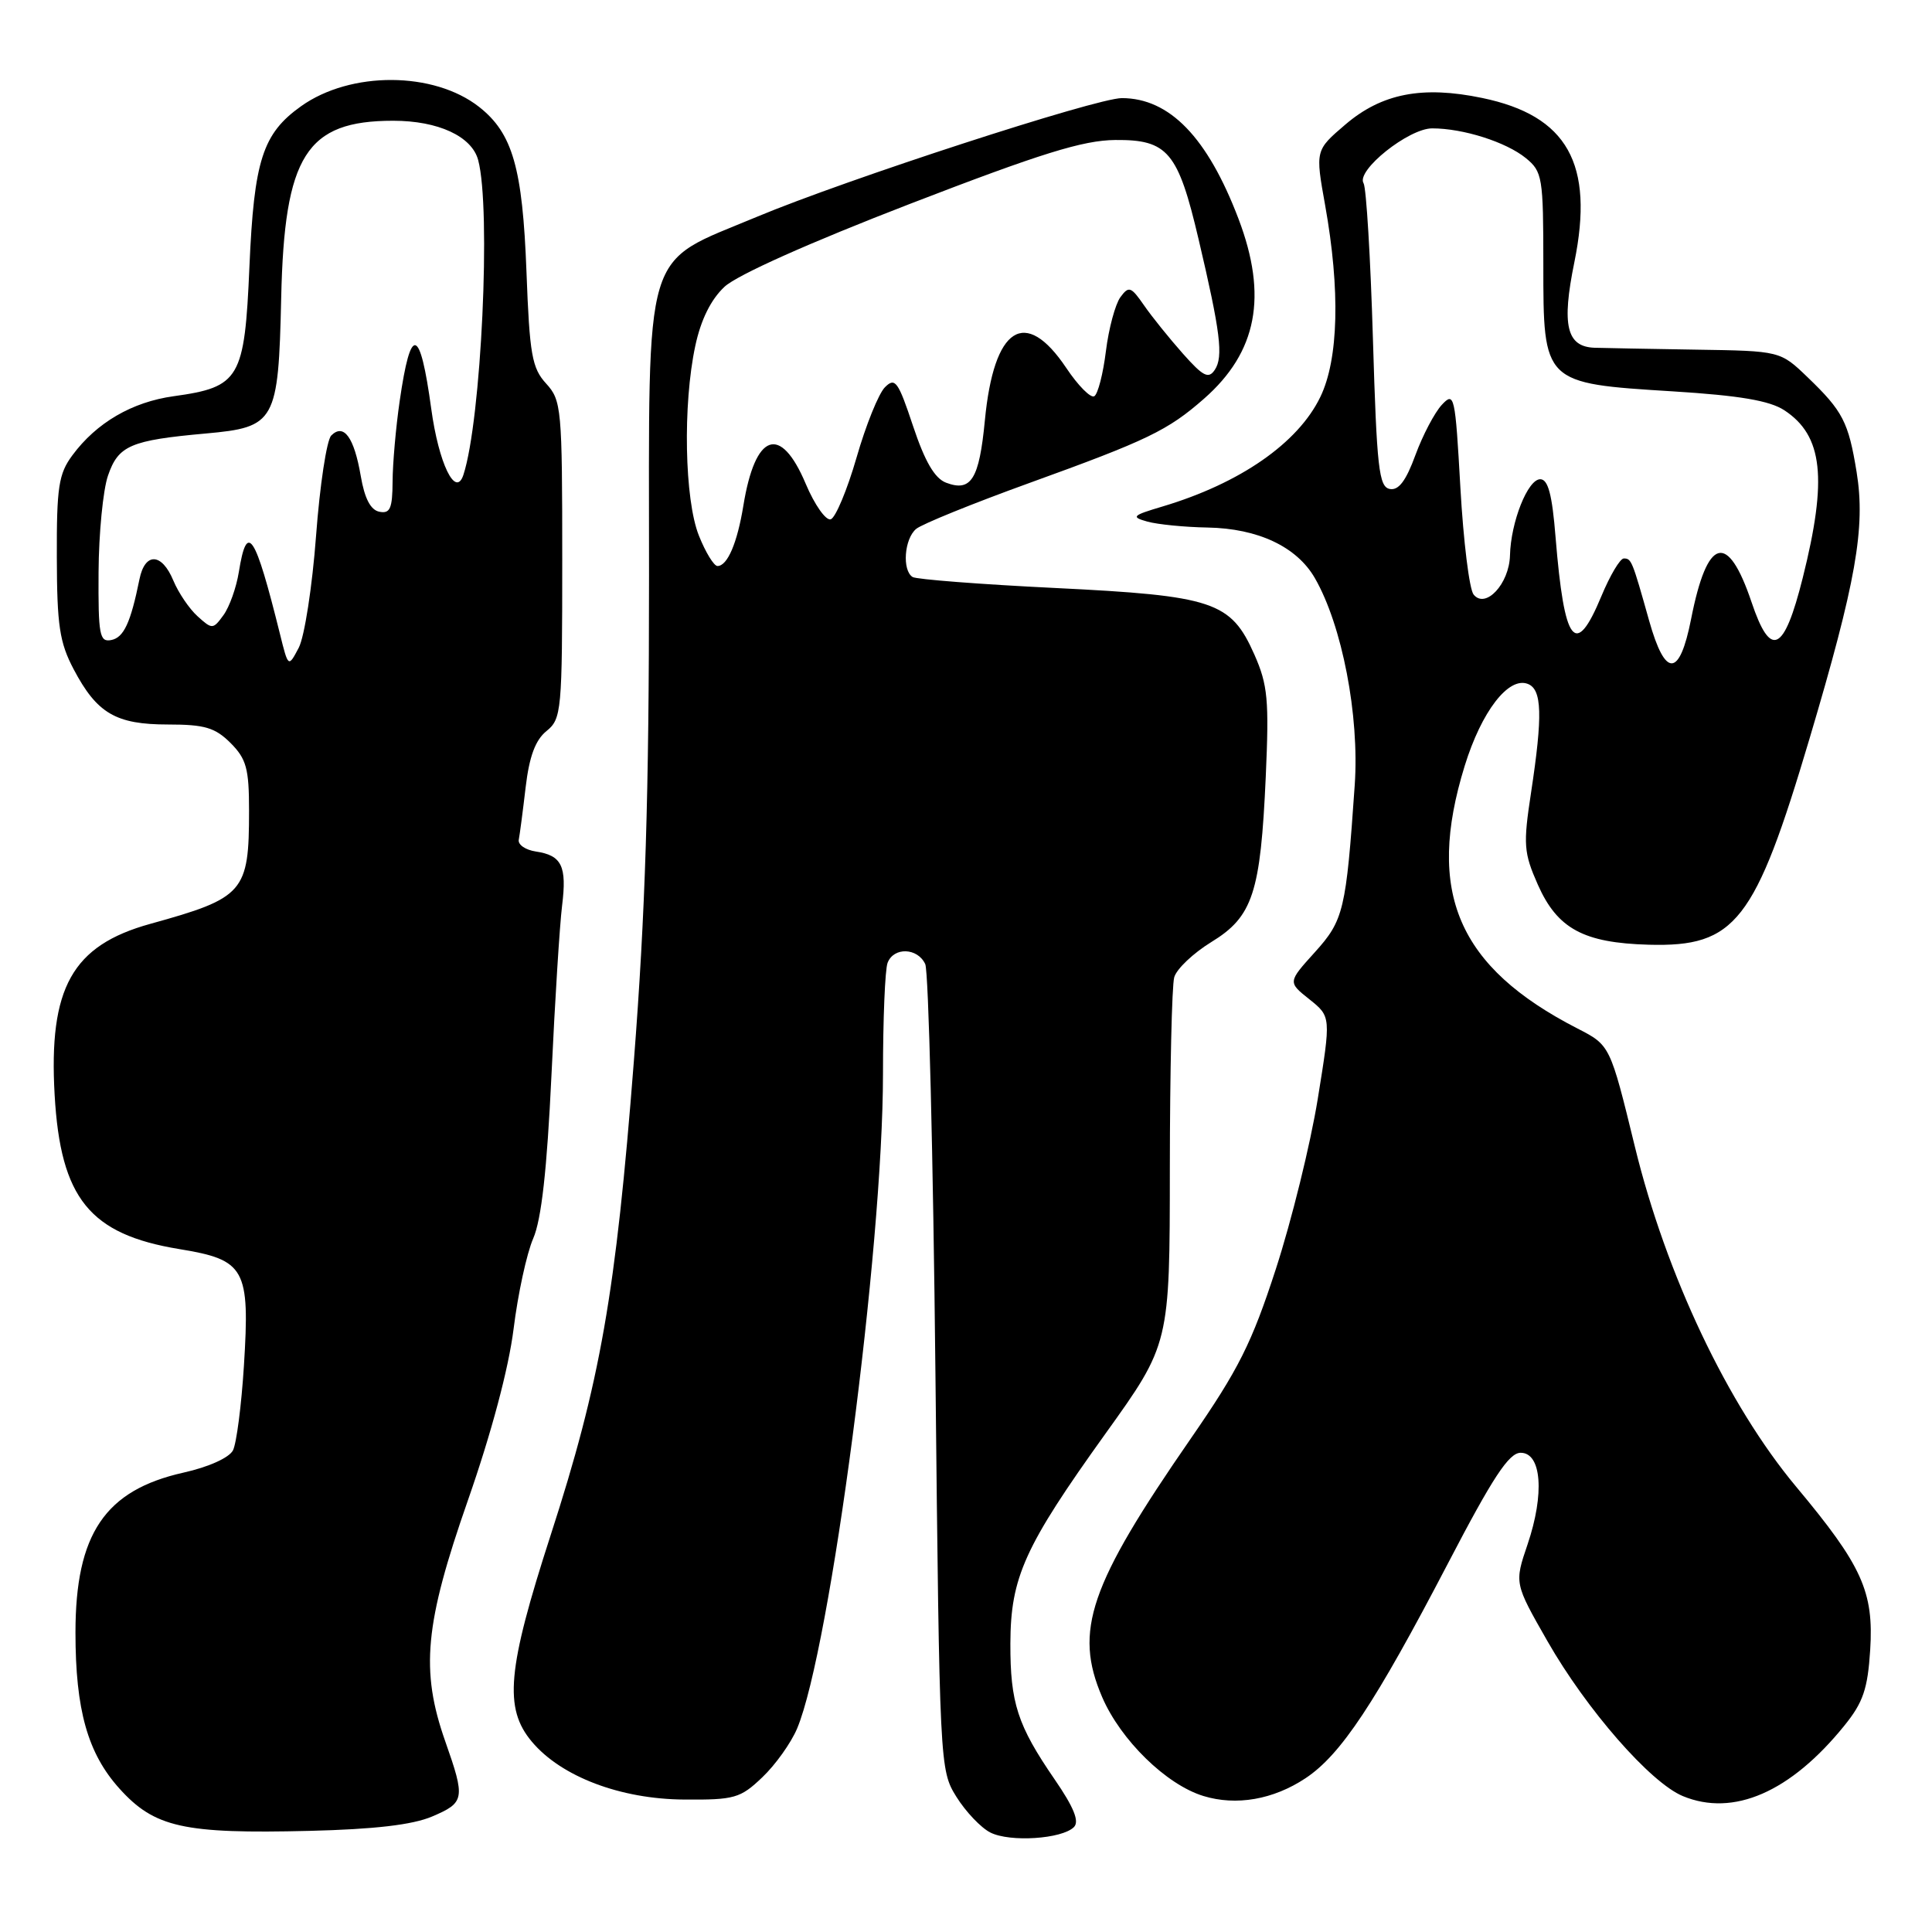 <?xml version="1.0" encoding="UTF-8" standalone="no"?>
<!DOCTYPE svg PUBLIC "-//W3C//DTD SVG 1.1//EN" "http://www.w3.org/Graphics/SVG/1.1/DTD/svg11.dtd" >
<svg xmlns="http://www.w3.org/2000/svg" xmlns:xlink="http://www.w3.org/1999/xlink" version="1.1" viewBox="0 0 256 256">
 <g >
 <path fill="currentColor"
d=" M 142.30 242.10 C 143.05 241.35 142.29 239.48 139.74 235.77 C 134.82 228.61 133.86 225.64 133.88 217.76 C 133.91 208.99 135.75 204.93 146.47 189.98 C 155.00 178.09 155.00 178.09 155.01 154.79 C 155.02 141.98 155.28 130.60 155.59 129.50 C 155.89 128.40 158.11 126.30 160.50 124.83 C 166.00 121.47 167.03 118.34 167.72 102.91 C 168.17 92.73 167.99 90.76 166.21 86.73 C 163.09 79.70 160.82 78.94 139.77 77.91 C 129.92 77.43 121.44 76.77 120.93 76.46 C 119.51 75.58 119.82 71.39 121.40 70.08 C 122.17 69.44 128.88 66.72 136.31 64.03 C 152.08 58.33 154.74 57.04 159.54 52.83 C 166.58 46.65 168.00 39.24 164.11 29.00 C 160.00 18.20 154.98 13.01 148.65 13.00 C 145.26 13.00 112.12 23.78 100.29 28.73 C 85.01 35.13 86.00 31.84 86.00 76.27 C 86.00 105.55 85.52 120.90 83.99 140.61 C 81.59 171.46 79.56 183.06 72.96 203.43 C 67.21 221.20 66.74 226.35 70.48 230.79 C 74.37 235.42 82.23 238.40 90.68 238.45 C 97.32 238.50 98.10 238.28 101.01 235.50 C 102.75 233.85 104.82 230.94 105.62 229.04 C 110.03 218.55 117.00 165.42 117.00 142.29 C 117.00 135.07 117.27 128.45 117.61 127.58 C 118.42 125.46 121.59 125.57 122.60 127.75 C 123.04 128.71 123.65 153.12 123.95 182.00 C 124.50 234.12 124.52 234.53 126.73 238.09 C 127.96 240.06 129.98 242.19 131.23 242.82 C 133.82 244.13 140.72 243.68 142.30 242.10 Z  M 57.25 240.70 C 61.59 238.85 61.68 238.36 59.00 230.74 C 55.69 221.33 56.27 215.19 62.00 198.80 C 65.12 189.87 67.39 181.35 68.05 176.11 C 68.62 171.49 69.79 166.09 70.65 164.11 C 71.74 161.61 72.48 154.99 73.07 142.50 C 73.53 132.60 74.17 122.47 74.48 120.00 C 75.13 114.76 74.44 113.34 71.00 112.83 C 69.62 112.62 68.61 111.92 68.74 111.27 C 68.87 110.61 69.28 107.49 69.65 104.32 C 70.13 100.24 70.94 98.06 72.41 96.87 C 74.41 95.25 74.50 94.26 74.50 74.17 C 74.50 54.11 74.40 53.05 72.37 50.83 C 70.49 48.78 70.17 46.99 69.76 36.00 C 69.24 22.23 67.92 17.66 63.49 14.17 C 57.48 9.45 46.46 9.40 39.90 14.07 C 34.80 17.70 33.66 21.23 33.05 35.34 C 32.41 50.19 31.77 51.29 23.02 52.50 C 17.51 53.26 12.79 56.00 9.59 60.33 C 7.77 62.78 7.50 64.54 7.53 73.83 C 7.55 82.88 7.89 85.13 9.76 88.68 C 12.85 94.54 15.36 96.00 22.27 96.00 C 27.12 96.00 28.50 96.41 30.55 98.45 C 32.65 100.56 33.00 101.84 33.00 107.39 C 33.00 118.24 32.36 118.97 19.90 122.42 C 9.57 125.28 6.43 130.89 7.24 145.09 C 8.02 158.79 11.88 163.56 23.76 165.51 C 32.50 166.94 33.13 168.08 32.32 180.98 C 31.99 186.22 31.34 191.25 30.87 192.18 C 30.36 193.16 27.64 194.39 24.31 195.13 C 13.91 197.46 10.00 203.25 10.00 216.32 C 10.00 226.58 11.62 232.32 15.82 236.99 C 20.47 242.15 24.31 243.01 41.00 242.60 C 49.62 242.39 54.66 241.80 57.25 240.70 Z  M 172.98 235.63 C 177.66 232.53 182.18 225.72 191.84 207.20 C 197.82 195.72 199.94 192.50 201.50 192.50 C 204.27 192.50 204.68 197.95 202.41 204.64 C 200.66 209.79 200.66 209.79 205.05 217.47 C 210.24 226.55 218.69 236.21 222.98 237.99 C 229.68 240.77 237.26 237.47 244.39 228.65 C 246.87 225.59 247.48 223.80 247.81 218.63 C 248.30 210.91 246.74 207.46 238.01 197.01 C 228.94 186.15 220.78 168.96 216.63 151.94 C 213.35 138.50 213.35 138.50 209.02 136.28 C 193.16 128.14 188.90 118.24 194.08 101.48 C 196.31 94.27 199.88 89.63 202.44 90.62 C 204.33 91.34 204.43 94.79 202.87 105.04 C 201.82 111.93 201.90 112.98 203.77 117.22 C 206.36 123.06 209.82 124.94 218.47 125.18 C 229.97 125.49 232.54 122.20 239.76 97.91 C 245.94 77.11 247.21 69.93 246.01 62.54 C 244.93 55.92 244.19 54.48 239.53 50.00 C 235.89 46.50 235.89 46.50 224.69 46.33 C 218.54 46.23 212.50 46.12 211.29 46.08 C 207.58 45.95 206.90 43.11 208.61 34.75 C 211.27 21.70 207.69 15.32 196.39 12.98 C 188.46 11.33 183.09 12.38 178.27 16.50 C 174.28 19.91 174.28 19.91 175.59 27.21 C 177.60 38.46 177.37 47.60 174.95 52.60 C 171.99 58.72 164.32 64.04 154.05 67.11 C 150.01 68.31 149.83 68.50 152.05 69.12 C 153.40 69.49 156.97 69.85 160.00 69.90 C 166.69 70.02 171.82 72.44 174.22 76.59 C 177.84 82.87 180.14 94.81 179.51 104.00 C 178.36 120.64 178.05 121.94 174.21 126.19 C 170.64 130.14 170.64 130.14 173.51 132.42 C 176.37 134.71 176.37 134.71 174.61 145.61 C 173.64 151.60 171.14 161.74 169.06 168.14 C 165.86 177.99 164.13 181.44 157.77 190.64 C 144.34 210.06 142.27 216.10 146.04 224.87 C 148.49 230.57 154.54 236.48 159.46 237.98 C 163.81 239.31 168.71 238.46 172.98 235.63 Z  M 92.61 70.98 C 90.70 66.22 90.46 53.59 92.13 45.83 C 92.87 42.36 94.20 39.68 96.00 38.00 C 97.67 36.44 107.25 32.16 120.56 27.02 C 137.95 20.31 143.49 18.59 147.78 18.55 C 154.73 18.49 156.10 20.11 158.82 31.71 C 161.71 43.98 162.12 47.27 160.97 49.00 C 160.14 50.25 159.43 49.89 156.74 46.86 C 154.96 44.85 152.64 41.98 151.59 40.46 C 149.86 37.96 149.57 37.86 148.45 39.39 C 147.78 40.32 146.91 43.53 146.54 46.52 C 146.17 49.52 145.48 52.21 145.00 52.50 C 144.53 52.79 142.86 51.11 141.29 48.76 C 135.83 40.61 131.69 43.28 130.50 55.71 C 129.75 63.51 128.68 65.22 125.36 63.96 C 123.85 63.39 122.55 61.15 120.99 56.47 C 119.01 50.52 118.61 49.96 117.26 51.31 C 116.42 52.15 114.73 56.34 113.50 60.62 C 112.26 64.91 110.72 68.59 110.08 68.81 C 109.44 69.02 107.94 66.90 106.76 64.10 C 103.41 56.17 100.07 57.35 98.50 67.00 C 97.69 71.96 96.39 75.00 95.07 75.00 C 94.60 75.00 93.49 73.19 92.61 70.98 Z  M 37.09 83.98 C 33.78 70.66 32.73 69.06 31.65 75.78 C 31.32 77.85 30.40 80.43 29.61 81.51 C 28.23 83.41 28.11 83.41 26.18 81.66 C 25.08 80.67 23.64 78.54 22.97 76.93 C 21.44 73.24 19.21 73.15 18.48 76.75 C 17.31 82.53 16.40 84.49 14.73 84.81 C 13.19 85.11 13.01 84.14 13.06 75.82 C 13.09 70.70 13.65 64.93 14.31 63.02 C 15.68 59.03 17.28 58.34 27.28 57.44 C 36.50 56.61 36.89 55.92 37.26 39.45 C 37.68 20.59 40.58 16.00 52.10 16.00 C 58.06 16.00 62.52 18.06 63.36 21.21 C 65.09 27.66 63.77 55.74 61.40 62.93 C 60.37 66.04 58.13 61.42 57.14 54.15 C 55.65 43.26 54.43 42.97 52.96 53.14 C 52.45 56.64 52.03 61.45 52.02 63.82 C 52.00 67.37 51.69 68.09 50.28 67.81 C 49.11 67.59 48.31 66.06 47.80 63.06 C 46.92 57.94 45.55 56.05 43.89 57.71 C 43.29 58.31 42.38 64.29 41.88 70.99 C 41.38 77.69 40.35 84.36 39.59 85.82 C 38.20 88.46 38.20 88.46 37.09 83.98 Z  M 218.52 82.25 C 216.27 74.24 216.17 74.00 215.16 74.00 C 214.67 74.00 213.33 76.25 212.19 79.00 C 208.75 87.28 207.28 85.39 206.12 71.18 C 205.67 65.53 205.13 63.50 204.09 63.50 C 202.44 63.50 200.19 69.16 200.08 73.60 C 199.98 77.36 196.84 80.74 195.26 78.78 C 194.69 78.07 193.91 71.71 193.51 64.64 C 192.82 52.36 192.71 51.86 191.05 53.64 C 190.10 54.66 188.52 57.66 187.55 60.30 C 186.30 63.72 185.32 65.02 184.15 64.79 C 182.71 64.52 182.43 62.00 181.92 44.92 C 181.60 34.17 181.04 24.88 180.68 24.28 C 179.64 22.61 186.66 17.00 189.78 17.01 C 193.88 17.01 199.56 18.82 202.17 20.94 C 204.38 22.74 204.50 23.47 204.50 35.05 C 204.50 50.82 204.46 50.79 221.69 51.86 C 230.51 52.41 234.49 53.09 236.43 54.36 C 241.55 57.72 242.17 63.40 238.87 76.58 C 236.39 86.47 234.62 87.31 232.09 79.79 C 228.92 70.39 226.22 71.14 224.08 82.02 C 222.55 89.78 220.66 89.85 218.52 82.25 Z "/>
</g>
</svg>
